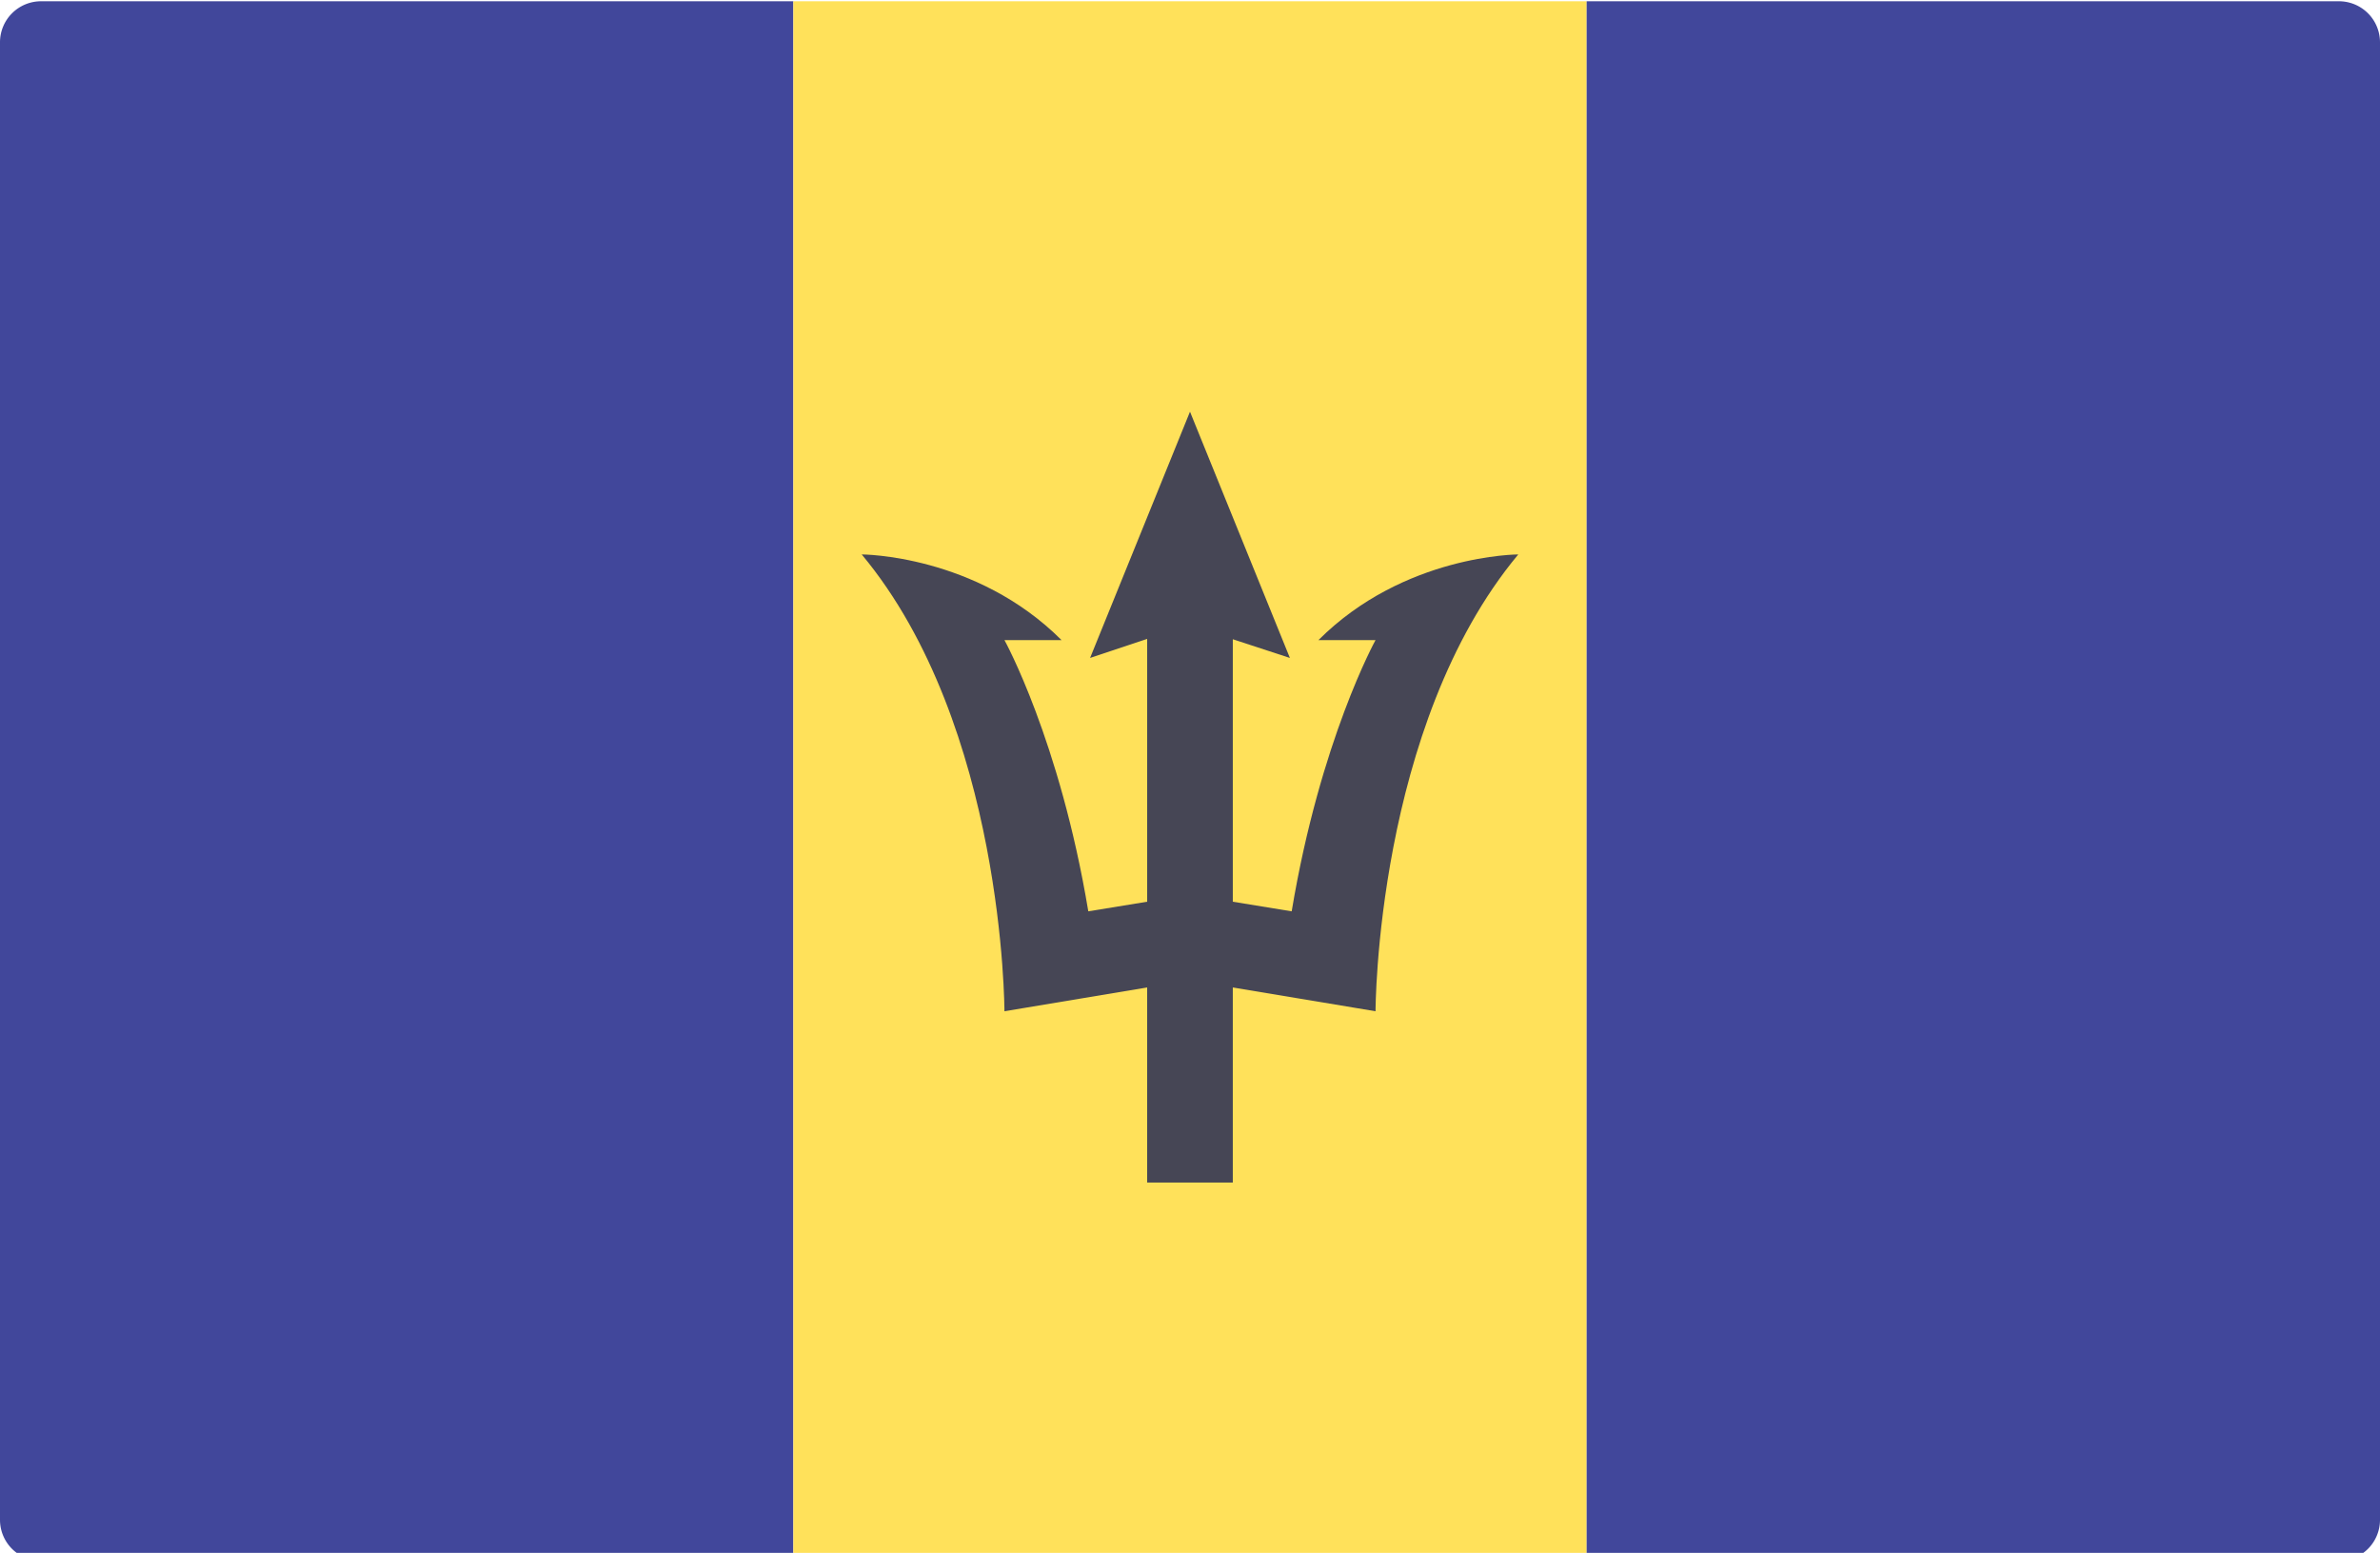 <svg viewBox="0 88 512 334" xmlns="http://www.w3.org/2000/svg"><path d="M170.667 423.721H8.828A8.829 8.829 0 010 414.893V97.101a8.829 8.829 0 018.828-8.828h161.839z" fill="#41479b"/><path d="M170.67 88.277h170.67v335.45H170.67z" fill="#ffe15a"/><path d="M503.172 423.721H341.333V88.273h161.839A8.829 8.829 0 01512 97.101v317.792a8.828 8.828 0 01-8.828 8.828z" fill="#41479b"/><path d="M326.62 207.253s-24.564 0-42.987 18.423h12.281s-11.898 21.493-18.039 58.339l-12.665-2.068v-56.454l12.281 4.021-21.492-52.965-21.493 52.965 12.281-4.095v56.527l-12.665 2.068c-6.141-36.845-18.039-58.339-18.039-58.339h12.281c-18.422-18.422-42.986-18.422-42.986-18.422 30.704 36.845 30.704 98.255 30.704 98.255l30.704-5.117v41.963h18.423v-41.963l30.704 5.117c.002.001.002-61.408 30.707-98.255z" fill="#464655"/></svg>